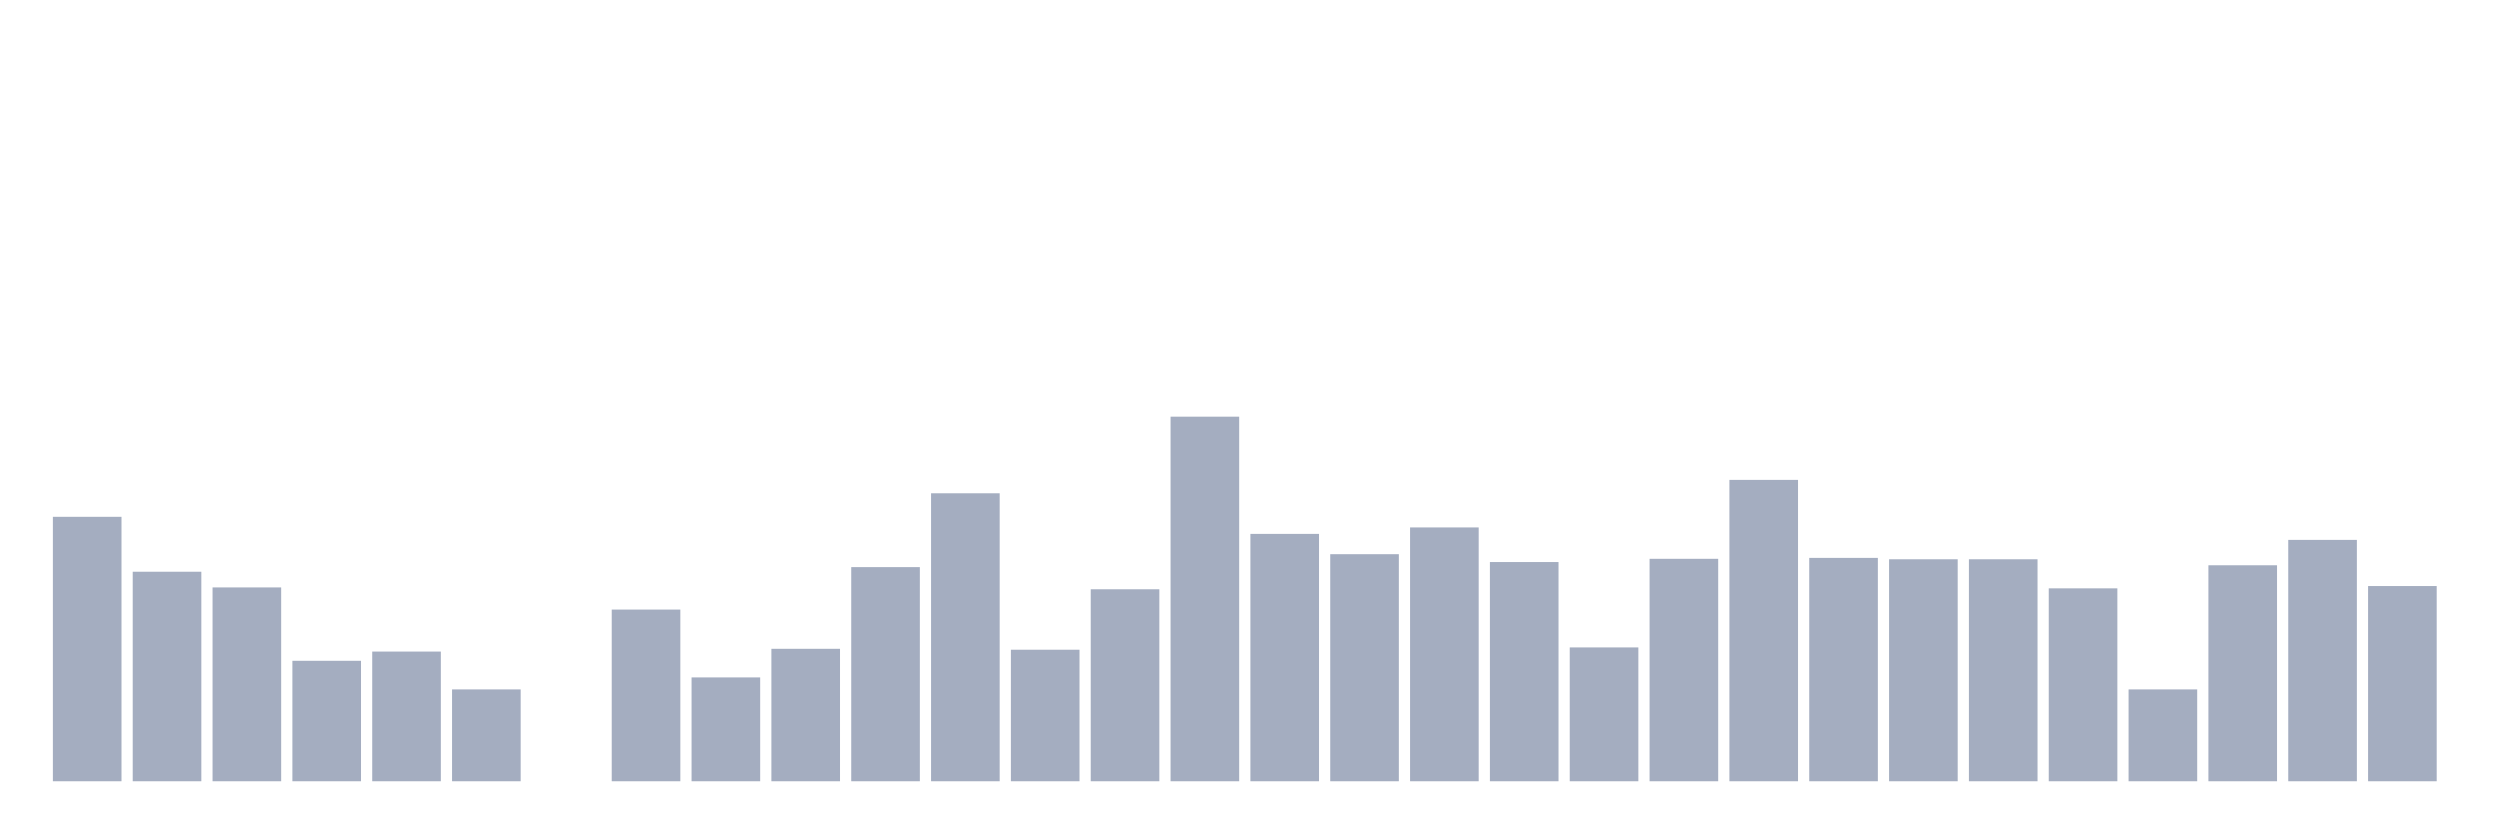 <svg xmlns="http://www.w3.org/2000/svg" viewBox="0 0 480 160"><g transform="translate(10,10)"><rect class="bar" x="0.153" width="13.175" y="89.228" height="50.772" fill="rgb(164,173,192)"></rect><rect class="bar" x="15.482" width="13.175" y="99.772" height="40.228" fill="rgb(164,173,192)"></rect><rect class="bar" x="30.81" width="13.175" y="102.785" height="37.215" fill="rgb(164,173,192)"></rect><rect class="bar" x="46.138" width="13.175" y="116.873" height="23.127" fill="rgb(164,173,192)"></rect><rect class="bar" x="61.466" width="13.175" y="115.101" height="24.899" fill="rgb(164,173,192)"></rect><rect class="bar" x="76.794" width="13.175" y="122.367" height="17.633" fill="rgb(164,173,192)"></rect><rect class="bar" x="92.123" width="13.175" y="140" height="0" fill="rgb(164,173,192)"></rect><rect class="bar" x="107.451" width="13.175" y="107.038" height="32.962" fill="rgb(164,173,192)"></rect><rect class="bar" x="122.779" width="13.175" y="120.063" height="19.937" fill="rgb(164,173,192)"></rect><rect class="bar" x="138.107" width="13.175" y="114.57" height="25.43" fill="rgb(164,173,192)"></rect><rect class="bar" x="153.436" width="13.175" y="98.886" height="41.114" fill="rgb(164,173,192)"></rect><rect class="bar" x="168.764" width="13.175" y="84.709" height="55.291" fill="rgb(164,173,192)"></rect><rect class="bar" x="184.092" width="13.175" y="114.747" height="25.253" fill="rgb(164,173,192)"></rect><rect class="bar" x="199.42" width="13.175" y="103.139" height="36.861" fill="rgb(164,173,192)"></rect><rect class="bar" x="214.748" width="13.175" y="70" height="70" fill="rgb(164,173,192)"></rect><rect class="bar" x="230.077" width="13.175" y="92.506" height="47.494" fill="rgb(164,173,192)"></rect><rect class="bar" x="245.405" width="13.175" y="96.405" height="43.595" fill="rgb(164,173,192)"></rect><rect class="bar" x="260.733" width="13.175" y="91.266" height="48.734" fill="rgb(164,173,192)"></rect><rect class="bar" x="276.061" width="13.175" y="97.911" height="42.089" fill="rgb(164,173,192)"></rect><rect class="bar" x="291.39" width="13.175" y="114.304" height="25.696" fill="rgb(164,173,192)"></rect><rect class="bar" x="306.718" width="13.175" y="97.291" height="42.709" fill="rgb(164,173,192)"></rect><rect class="bar" x="322.046" width="13.175" y="82.139" height="57.861" fill="rgb(164,173,192)"></rect><rect class="bar" x="337.374" width="13.175" y="97.114" height="42.886" fill="rgb(164,173,192)"></rect><rect class="bar" x="352.702" width="13.175" y="97.38" height="42.62" fill="rgb(164,173,192)"></rect><rect class="bar" x="368.031" width="13.175" y="97.38" height="42.62" fill="rgb(164,173,192)"></rect><rect class="bar" x="383.359" width="13.175" y="102.962" height="37.038" fill="rgb(164,173,192)"></rect><rect class="bar" x="398.687" width="13.175" y="122.367" height="17.633" fill="rgb(164,173,192)"></rect><rect class="bar" x="414.015" width="13.175" y="98.532" height="41.468" fill="rgb(164,173,192)"></rect><rect class="bar" x="429.344" width="13.175" y="93.658" height="46.342" fill="rgb(164,173,192)"></rect><rect class="bar" x="444.672" width="13.175" y="102.519" height="37.481" fill="rgb(164,173,192)"></rect></g></svg>